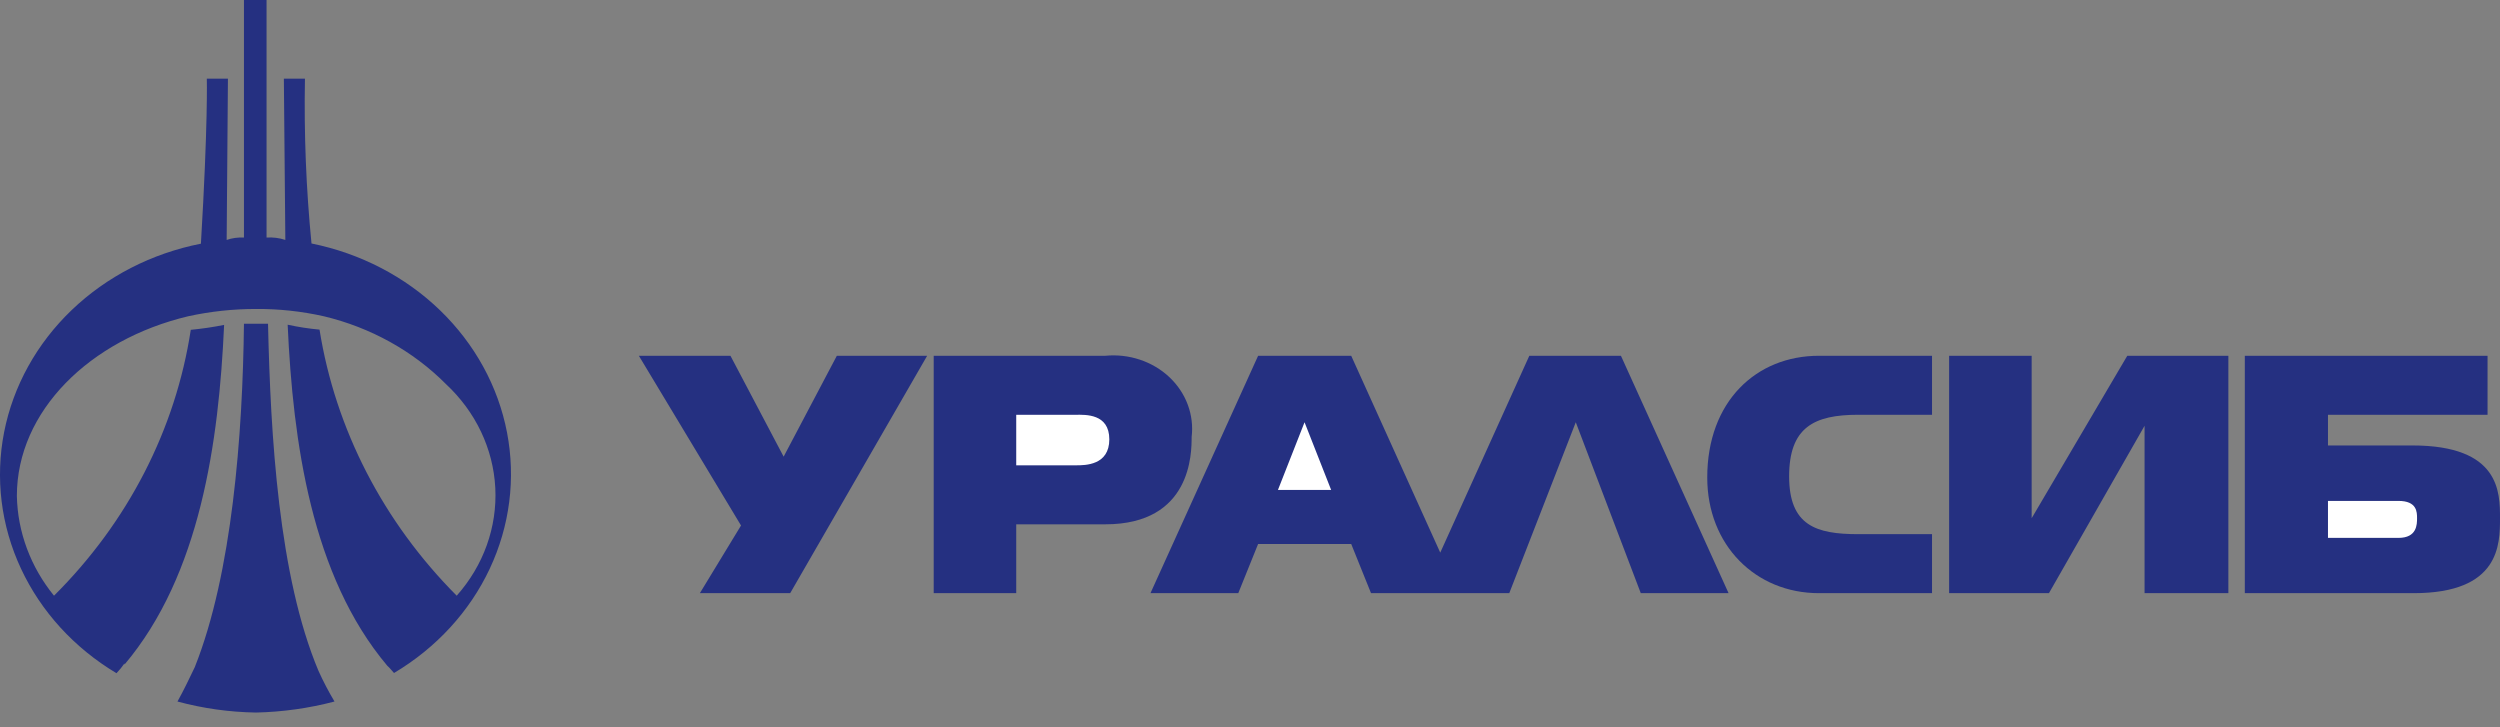 <svg width="110" height="32" viewBox="0 0 110 32" fill="none" xmlns="http://www.w3.org/2000/svg">
<rect x="0" y="0" width="110" height="32" fill="#808080" stroke="none"/>
<path fill-rule="evenodd" clip-rule="evenodd" d="M34.768 26.099H30.794L32.605 23.122L28.11 15.654H32.14L34.48 20.093L36.821 15.654H40.795L34.768 26.099Z" fill="#253081"/>
<path fill-rule="evenodd" clip-rule="evenodd" d="M85.009 26.099H80.032C77.246 26.099 75.119 23.987 75.119 21.011C75.119 17.653 77.283 15.654 80.032 15.654H85.009V18.25H81.759C79.827 18.25 78.722 18.795 78.722 20.959C78.722 23.122 79.902 23.503 81.759 23.503H85.009V26.099Z" fill="#253081"/>
<path fill-rule="evenodd" clip-rule="evenodd" d="M98.048 26.099H94.361V18.735L90.154 26.099H85.761V15.654H89.393V22.802L93.6 15.654H98.048V26.099Z" fill="#253081"/>
<path fill-rule="evenodd" clip-rule="evenodd" d="M50.621 26.099L55.357 15.654H59.453L63.371 24.316L67.29 15.654H71.321L76.057 26.099H72.194L69.334 18.579L66.408 26.099H64.133H62.545H60.325L59.453 23.935H55.357L54.484 26.099H50.621Z" fill="#253081"/>
<path fill-rule="evenodd" clip-rule="evenodd" d="M57.4 18.579L56.23 21.556H58.57L57.4 18.579Z" fill="white"/>
<path fill-rule="evenodd" clip-rule="evenodd" d="M44.714 26.099H41.083V15.654H48.633C49.149 15.604 49.669 15.663 50.157 15.826C50.644 15.988 51.087 16.251 51.451 16.593C51.815 16.936 52.093 17.351 52.262 17.807C52.432 18.263 52.49 18.748 52.432 19.228C52.432 19.929 52.432 23.07 48.633 23.07H44.714V26.099Z" fill="#253081"/>
<path fill-rule="evenodd" clip-rule="evenodd" d="M44.714 20.474H47.342C47.751 20.474 48.81 20.474 48.81 19.332C48.81 18.189 47.751 18.25 47.342 18.25H44.714V20.474Z" fill="white"/>
<path fill-rule="evenodd" clip-rule="evenodd" d="M109.452 15.654V18.25H102.431V19.6H106.146C110 19.6 110 21.66 110 22.802C110 23.944 110 26.099 106.202 26.099H98.772V15.654H109.452Z" fill="#253081"/>
<path fill-rule="evenodd" clip-rule="evenodd" d="M102.431 22.04V23.667H105.533C106.35 23.667 106.35 23.07 106.35 22.802C106.35 22.534 106.35 22.04 105.533 22.04H102.431Z" fill="white"/>
<path fill-rule="evenodd" clip-rule="evenodd" d="M11.728 10.453C12.008 10.433 12.29 10.469 12.555 10.557L12.49 3.461H13.418C13.373 5.882 13.469 8.302 13.706 10.713C15.863 11.15 17.832 12.173 19.363 13.654C20.895 15.135 21.92 17.006 22.309 19.03C22.698 21.055 22.433 23.141 21.548 25.025C20.663 26.909 19.197 28.505 17.337 29.612C17.282 29.56 17.161 29.396 17.04 29.292C13.706 25.337 12.889 19.436 12.657 14.287C13.119 14.388 13.587 14.46 14.059 14.503C14.759 18.884 16.863 22.964 20.095 26.211C21.275 24.883 21.88 23.192 21.793 21.47C21.705 19.748 20.931 18.119 19.622 16.9C18.175 15.444 16.308 14.408 14.245 13.915C13.269 13.696 12.268 13.588 11.264 13.595C10.26 13.594 9.26 13.702 8.283 13.915C3.955 14.945 0.742 18.086 0.742 21.824C0.775 23.411 1.347 24.947 2.376 26.211C5.625 22.98 7.726 18.895 8.394 14.512C8.887 14.465 9.377 14.393 9.861 14.296C9.629 19.444 8.812 25.294 5.478 29.24V29.188C5.374 29.341 5.255 29.486 5.125 29.621C3.265 28.509 1.802 26.906 0.922 25.017C0.041 23.127 -0.216 21.037 0.182 19.011C0.581 16.985 1.616 15.115 3.158 13.639C4.7 12.163 6.677 11.148 8.84 10.722C9.156 5.417 9.1 3.461 9.1 3.461H10.029L9.973 10.557C10.216 10.473 10.476 10.438 10.734 10.453V0H11.728V10.453ZM11.793 14.244C11.905 19.168 12.258 25.346 14.013 29.517C14.222 29.979 14.457 30.429 14.718 30.867C13.593 31.163 12.433 31.326 11.264 31.352C10.094 31.334 8.933 31.171 7.809 30.867C8.106 30.331 8.338 29.837 8.571 29.353C10.214 25.233 10.679 19.116 10.734 14.244H11.793Z" fill="#253081"/>
</svg>
